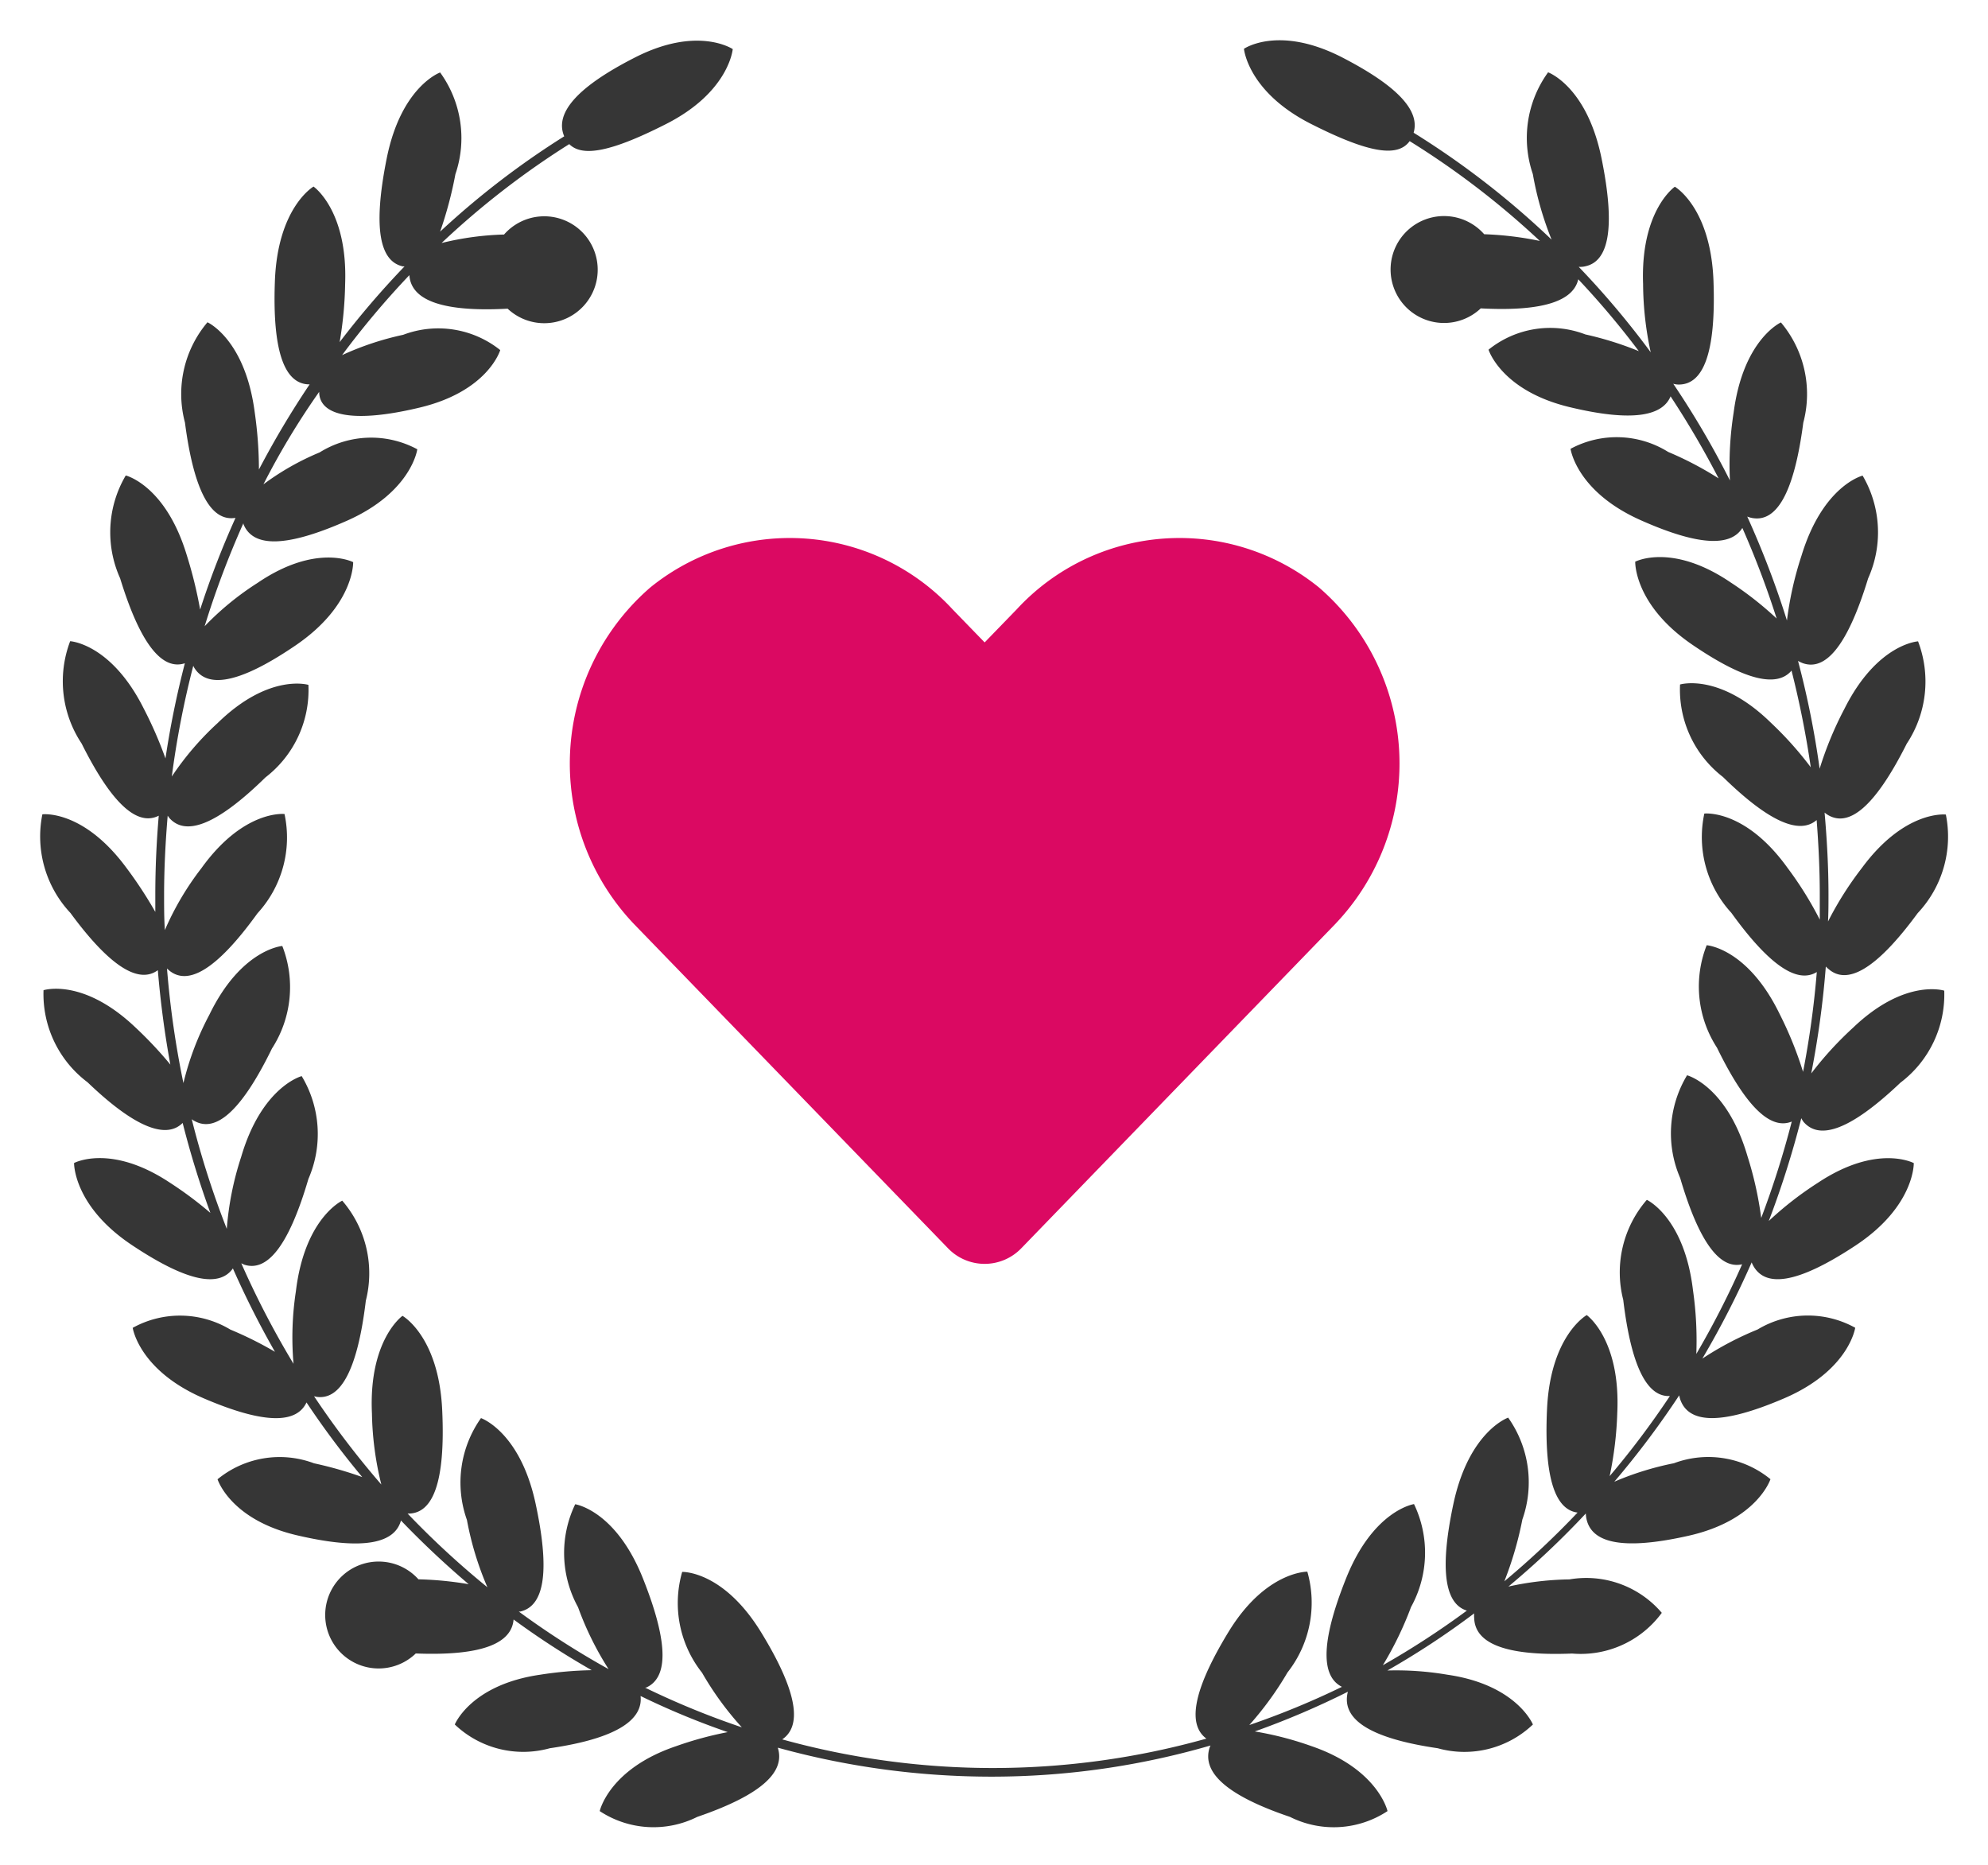 <svg xmlns="http://www.w3.org/2000/svg" width="26.035" height="24.426" viewBox="0 0 26.035 24.426"><g transform="translate(-973.482 -228.479)"><path d="M21052.072,21828.117a12.259,12.259,0,0,1-.426,1.346,4.45,4.45,0,0,1,.643-.5c.777-.516,1.256-.258,1.256-.258s.014.566-.764,1.08-1.174.539-1.332.275a.357.357,0,0,1-.027-.055,11.951,11.951,0,0,1-.646,1.26,4.136,4.136,0,0,1,.723-.381,1.279,1.279,0,0,1,1.279-.023s-.08.559-.93.924-1.246.316-1.357.027a.369.369,0,0,1-.018-.066,11.545,11.545,0,0,1-.85,1.131,3.908,3.908,0,0,1,.781-.242,1.285,1.285,0,0,1,1.264.209s-.172.537-1.07.74-1.277.082-1.34-.223a.407.407,0,0,1-.008-.068,11.168,11.168,0,0,1-1.014.957,3.925,3.925,0,0,1,.8-.094,1.3,1.3,0,0,1,1.209.438,1.317,1.317,0,0,1-1.174.533c-.918.037-1.273-.152-1.283-.465a.314.314,0,0,1,0-.061,10.659,10.659,0,0,1-1.137.748,3.977,3.977,0,0,1,.785.055c.91.131,1.121.652,1.121.652a1.3,1.3,0,0,1-1.246.311c-.91-.133-1.229-.383-1.187-.691a.36.36,0,0,1,.01-.049,10.823,10.823,0,0,1-1.219.52,4.3,4.3,0,0,1,.744.193c.873.3.994.85.994.85a1.279,1.279,0,0,1-1.277.076c-.873-.295-1.145-.6-1.055-.9a.261.261,0,0,1,.014-.035,10.272,10.272,0,0,1-2.865.408,10.511,10.511,0,0,1-2.8-.379.007.007,0,0,0,0,.006c.09.3-.182.6-1.057.9a1.281,1.281,0,0,1-1.277-.076s.121-.553,1-.85a4.637,4.637,0,0,1,.676-.184,10.228,10.228,0,0,1-1.141-.473c.033.3-.287.553-1.189.684a1.3,1.3,0,0,1-1.244-.311s.209-.521,1.119-.652a4.876,4.876,0,0,1,.674-.059,10.658,10.658,0,0,1-1.023-.664c-.025.3-.383.48-1.281.445a.7.7,0,1,1,.035-.971,4.478,4.478,0,0,1,.658.064,11.911,11.911,0,0,1-.887-.834c-.078.285-.461.4-1.334.2-.9-.2-1.068-.74-1.068-.74a1.282,1.282,0,0,1,1.264-.209,5.013,5.013,0,0,1,.631.18,11.241,11.241,0,0,1-.73-.977c-.125.266-.521.3-1.344-.053-.85-.365-.932-.924-.932-.924a1.28,1.28,0,0,1,1.279.023,4.756,4.756,0,0,1,.584.291,11.891,11.891,0,0,1-.551-1.092c-.168.238-.562.2-1.314-.3-.777-.514-.766-1.08-.766-1.08s.479-.258,1.256.258a4.895,4.895,0,0,1,.529.395,12.083,12.083,0,0,1-.363-1.178c-.2.2-.586.1-1.246-.533a1.444,1.444,0,0,1-.576-1.205s.514-.166,1.2.484a5.16,5.16,0,0,1,.461.49c-.074-.4-.129-.818-.164-1.236-.232.17-.594,0-1.145-.75a1.463,1.463,0,0,1-.367-1.291s.533-.068,1.1.7a5.465,5.465,0,0,1,.379.578c0-.076,0-.152,0-.229,0-.346.016-.691.045-1.031-.26.131-.588-.1-1.01-.945a1.473,1.473,0,0,1-.15-1.34s.537.029.965.885a5.275,5.275,0,0,1,.283.65,12.032,12.032,0,0,1,.254-1.246c-.279.09-.568-.2-.848-1.113a1.465,1.465,0,0,1,.074-1.346s.523.127.8,1.047a5.709,5.709,0,0,1,.174.709,11.526,11.526,0,0,1,.463-1.2h-.006c-.293.043-.531-.291-.656-1.25a1.453,1.453,0,0,1,.295-1.312s.494.221.619,1.18a5.315,5.315,0,0,1,.055.748,11.818,11.818,0,0,1,.664-1.115h-.016c-.295-.012-.475-.385-.439-1.352s.506-1.238.506-1.238.449.309.414,1.273a4.966,4.966,0,0,1-.072.764,11.434,11.434,0,0,1,.85-.992l-.023,0c-.289-.064-.4-.467-.211-1.412s.7-1.127.7-1.127a1.463,1.463,0,0,1,.2,1.332,5.194,5.194,0,0,1-.2.752,10.875,10.875,0,0,1,1.625-1.248c-.119-.279.113-.619.932-1.035s1.275-.107,1.275-.107-.047.563-.875.982c-.719.365-1.094.434-1.266.262a10.863,10.863,0,0,0-1.672,1.295,3.832,3.832,0,0,1,.818-.111.7.7,0,1,1,.047.971c-.908.049-1.266-.133-1.287-.439a11.3,11.3,0,0,0-.881,1.047,3.838,3.838,0,0,1,.8-.266,1.3,1.3,0,0,1,1.271.2s-.156.537-1.051.752-1.32.1-1.32-.205h0a9.915,9.915,0,0,0-.73,1.211,3.434,3.434,0,0,1,.736-.418,1.274,1.274,0,0,1,1.279-.041s-.074.561-.922.936-1.24.33-1.355.043c0,0,0-.008,0-.012a11.9,11.9,0,0,0-.508,1.35,3.757,3.757,0,0,1,.691-.566c.771-.525,1.254-.273,1.254-.273s.018.564-.754,1.09-1.168.553-1.328.291l-.012-.023a11.946,11.946,0,0,0-.281,1.449,3.842,3.842,0,0,1,.6-.7c.674-.658,1.189-.5,1.189-.5a1.444,1.444,0,0,1-.562,1.211c-.672.658-1.059.76-1.26.531l-.021-.029c-.029.344-.047.693-.047,1.043,0,.152,0,.3.01.455a3.758,3.758,0,0,1,.479-.811c.555-.771,1.088-.709,1.088-.709a1.466,1.466,0,0,1-.354,1.3c-.555.77-.918.939-1.152.752-.012-.01-.023-.02-.033-.029a12.155,12.155,0,0,0,.215,1.5,3.8,3.8,0,0,1,.34-.895c.418-.861.955-.9.955-.9a1.48,1.48,0,0,1-.135,1.342c-.42.861-.75,1.094-1.012.951a.193.193,0,0,1-.039-.025,11.708,11.708,0,0,0,.459,1.436,3.985,3.985,0,0,1,.188-.941c.271-.924.793-1.059.793-1.059a1.47,1.47,0,0,1,.088,1.346c-.271.924-.557,1.215-.84,1.123l-.039-.018a11.653,11.653,0,0,0,.684,1.316,4,4,0,0,1,.031-.949c.115-.961.607-1.187.607-1.187a1.455,1.455,0,0,1,.309,1.309c-.115.959-.35,1.3-.643,1.26l-.035-.008a11.565,11.565,0,0,0,.881,1.156,4.126,4.126,0,0,1-.123-.93c-.045-.965.4-1.279.4-1.279s.475.266.52,1.232-.129,1.342-.426,1.357h-.027a11.343,11.343,0,0,0,1.045.965,4.083,4.083,0,0,1-.268-.881,1.46,1.46,0,0,1,.184-1.334s.512.176.715,1.119.094,1.346-.2,1.414l-.02,0a11.028,11.028,0,0,0,1.176.754,4.1,4.1,0,0,1-.4-.811,1.473,1.473,0,0,1-.037-1.348s.531.078.887.971.314,1.309.041,1.43l-.014,0a10.718,10.718,0,0,0,1.268.52,4.068,4.068,0,0,1-.521-.715,1.469,1.469,0,0,1-.26-1.32s.537-.02,1.035.793.523,1.232.275,1.4l0,0a10.343,10.343,0,0,0,5.555-.01c-.236-.174-.2-.592.287-1.393s1.035-.793,1.035-.793a1.477,1.477,0,0,1-.26,1.32,4.259,4.259,0,0,1-.5.688,10.642,10.642,0,0,0,1.213-.5c-.26-.131-.295-.547.055-1.422.357-.893.889-.971.889-.971a1.471,1.471,0,0,1-.039,1.348,4.5,4.5,0,0,1-.369.762,11.038,11.038,0,0,0,1.1-.715c-.271-.084-.371-.488-.174-1.408.205-.943.715-1.119.715-1.119a1.463,1.463,0,0,1,.186,1.334,4.6,4.6,0,0,1-.236.809,11.227,11.227,0,0,0,.959-.9c-.279-.035-.443-.418-.4-1.354.045-.967.52-1.232.52-1.232s.445.314.4,1.279a4.7,4.7,0,0,1-.1.83,11.315,11.315,0,0,0,.789-1.049c-.279.014-.5-.334-.611-1.26a1.449,1.449,0,0,1,.309-1.309s.492.227.605,1.188a4.61,4.61,0,0,1,.043.83,11.653,11.653,0,0,0,.6-1.174c-.273.063-.549-.238-.811-1.129a1.473,1.473,0,0,1,.09-1.346s.521.135.791,1.059a4.665,4.665,0,0,1,.18.809,11.979,11.979,0,0,0,.4-1.262c-.258.105-.576-.141-.979-.967a1.472,1.472,0,0,1-.135-1.342s.535.037.955.9a4.864,4.864,0,0,1,.307.758,11.948,11.948,0,0,0,.18-1.307c-.236.146-.59-.041-1.119-.775a1.466,1.466,0,0,1-.354-1.3s.533-.062,1.088.709a4.658,4.658,0,0,1,.424.68c0-.107,0-.215,0-.324,0-.33-.016-.656-.041-.98-.211.182-.59.059-1.227-.564a1.444,1.444,0,0,1-.562-1.211s.516-.158,1.189.5a4.575,4.575,0,0,1,.523.584,12.4,12.4,0,0,0-.252-1.266c-.178.211-.572.156-1.295-.336-.771-.525-.752-1.09-.752-1.09s.48-.252,1.252.273a4.412,4.412,0,0,1,.6.471,11.842,11.842,0,0,0-.449-1.186c-.145.234-.541.25-1.328-.1-.846-.375-.922-.936-.922-.936a1.274,1.274,0,0,1,1.279.041,4.405,4.405,0,0,1,.66.346,11.782,11.782,0,0,0-.629-1.074c-.105.254-.494.34-1.322.141-.895-.215-1.062-.752-1.062-.752a1.286,1.286,0,0,1,1.268-.2,4.329,4.329,0,0,1,.7.219,11.044,11.044,0,0,0-.793-.941c-.061.271-.43.426-1.277.381a.7.7,0,1,1,.045-.971,4.282,4.282,0,0,1,.729.088,10.872,10.872,0,0,0-1.705-1.307c-.156.215-.531.16-1.295-.227-.826-.42-.875-.982-.875-.982s.449-.312,1.275.107c.779.4,1.027.721.947.992a11.047,11.047,0,0,1,1.807,1.4,4.242,4.242,0,0,1-.246-.859,1.463,1.463,0,0,1,.2-1.332s.508.182.7,1.127.08,1.348-.209,1.412a.285.285,0,0,1-.09.008,11.252,11.252,0,0,1,.943,1.119,4.294,4.294,0,0,1-.1-.895c-.035-.965.416-1.273.416-1.273s.471.271.506,1.238-.145,1.34-.439,1.352a.259.259,0,0,1-.088-.01,11.532,11.532,0,0,1,.742,1.266,4.4,4.4,0,0,1,.049-.889c.125-.959.619-1.18.619-1.18a1.456,1.456,0,0,1,.293,1.313c-.125.959-.363,1.293-.656,1.25a.328.328,0,0,1-.078-.021,12,12,0,0,1,.52,1.361,4.481,4.481,0,0,1,.191-.85c.281-.92.8-1.047.8-1.047a1.469,1.469,0,0,1,.072,1.346c-.281.92-.57,1.207-.852,1.111a.412.412,0,0,1-.066-.031,11.732,11.732,0,0,1,.283,1.412,4.609,4.609,0,0,1,.324-.783c.428-.855.965-.885.965-.885a1.475,1.475,0,0,1-.148,1.34c-.43.855-.762,1.084-1.023.939a.361.361,0,0,1-.053-.037c.031.355.051.713.051,1.074,0,.117,0,.234-.006.352a4.413,4.413,0,0,1,.443-.7c.563-.764,1.1-.7,1.1-.7a1.461,1.461,0,0,1-.369,1.291c-.562.766-.928.93-1.16.738a.408.408,0,0,1-.043-.039,12.2,12.2,0,0,1-.191,1.4,4.534,4.534,0,0,1,.549-.6c.68-.65,1.193-.484,1.193-.484a1.446,1.446,0,0,1-.574,1.205c-.682.648-1.068.744-1.268.514A.312.312,0,0,1,21052.072,21828.117Z" transform="translate(-20055 -21584.996)" fill="#363636" stroke="rgba(0,0,0,0)" stroke-miterlimit="10" stroke-width="1"/><g transform="translate(980.942 235.521)"><path d="M186.6,235.177l-4.106,4.24a.666.666,0,0,1-.962,0l-4.107-4.24a3.048,3.048,0,0,1,.21-4.412,2.9,2.9,0,0,1,3.96.289l.418.431.418-.431a2.9,2.9,0,0,1,3.96-.289A3.046,3.046,0,0,1,186.6,235.177Z" transform="translate(-176.578 -230.115)" fill="#db0962" stroke="rgba(0,0,0,0)" stroke-miterlimit="10" stroke-width="1"/></g></g></svg>